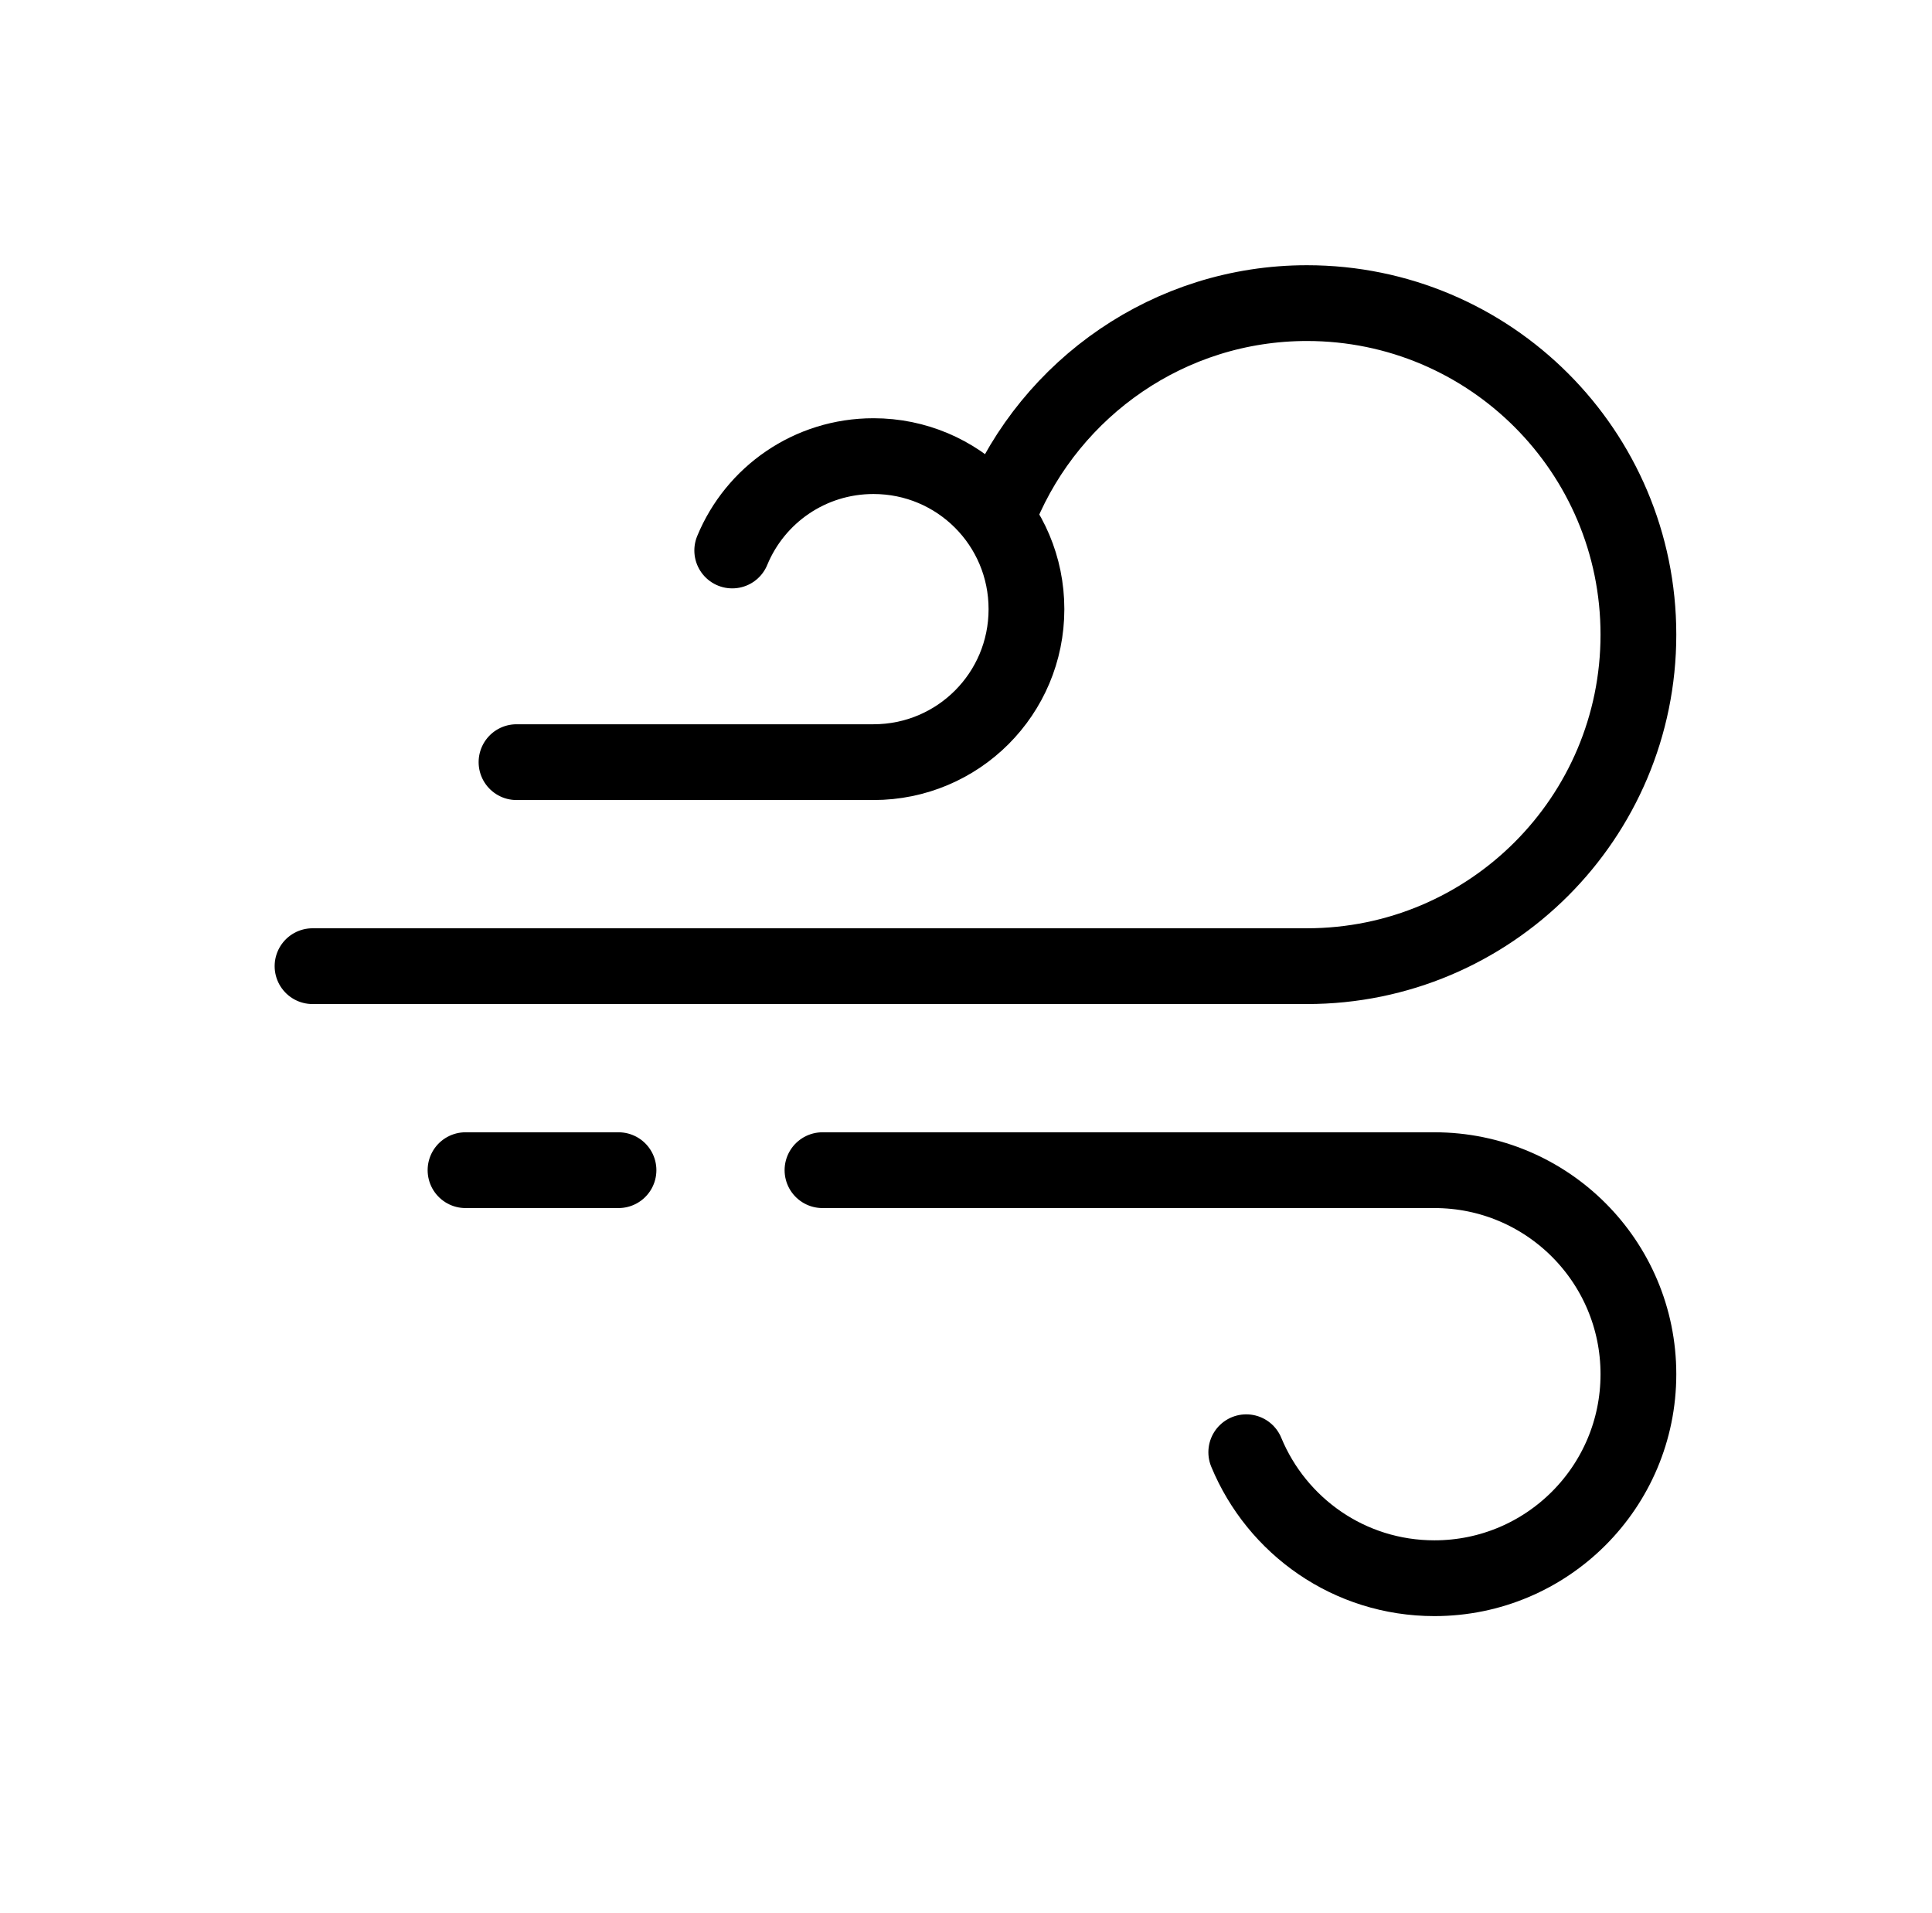 <svg width="102" height="101" viewBox="0 0 102 101" fill="none" xmlns="http://www.w3.org/2000/svg">
<path d="M38.658 29.058C39.869 26.123 42.75 24.077 46.115 24.077C50.585 24.077 54.192 27.685 54.192 32.154C54.192 36.623 50.585 40.231 46.115 40.231H27.269" stroke="currentColor" stroke-width="4" stroke-miterlimit="10" stroke-linecap="round" stroke-linejoin="round"/>
<path d="M65.796 76.658C67.412 80.562 71.235 83.308 75.731 83.308C81.681 83.308 86.5 78.489 86.5 72.538C86.5 66.588 81.681 61.769 75.731 61.769H43.423" stroke="currentColor" stroke-width="4" stroke-miterlimit="10" stroke-linecap="round" stroke-linejoin="round"/>
<path d="M52.846 26.796C55.485 20.469 61.731 16 69 16C78.665 16 86.5 23.835 86.5 33.5C86.5 43.165 78.665 51 69 51H16.5" stroke="currentColor" stroke-width="4" stroke-miterlimit="10" stroke-linecap="round" stroke-linejoin="round"/>
<path d="M24.577 61.769H32.654" stroke="currentColor" stroke-width="4" stroke-miterlimit="10" stroke-linecap="round" stroke-linejoin="round"/>
</svg>
